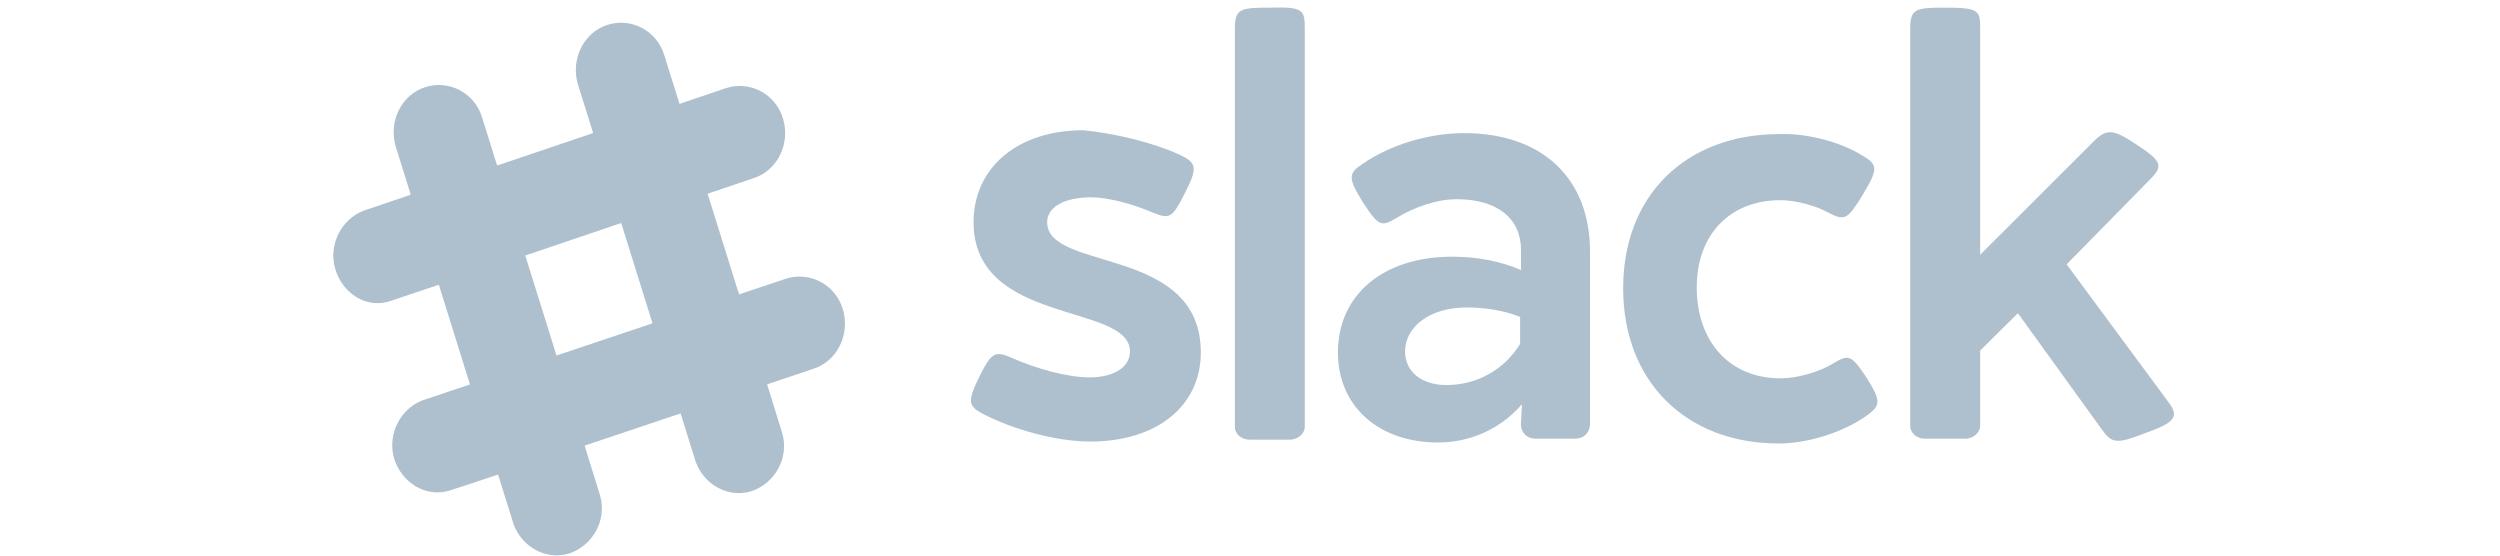 <svg width="180" height="40" viewBox="0 0 180 40" fill="none" xmlns="http://www.w3.org/2000/svg">
<path d="M47.836 3.999C47.306 2.206 45.451 1.24 43.729 1.792C42.006 2.344 41.079 4.275 41.609 6.068L50.088 33.24C50.685 34.896 52.407 35.861 54.063 35.378C55.786 34.827 56.846 32.965 56.316 31.171C56.316 31.102 47.836 3.999 47.836 3.999" fill="#AEC0CE"/>
<path d="M34.719 8.482C34.189 6.689 32.334 5.723 30.612 6.275C28.889 6.827 27.962 8.758 28.492 10.551L36.971 37.723C37.568 39.378 39.29 40.344 40.946 39.861C42.669 39.309 43.729 37.447 43.199 35.654C43.199 35.585 34.719 8.482 34.719 8.482" fill="#AEC0CE"/>
<path d="M58.569 26.551C60.291 25.999 61.218 24.068 60.688 22.275C60.158 20.482 58.303 19.516 56.581 20.068L30.413 28.826C28.823 29.447 27.896 31.24 28.36 32.964C28.89 34.758 30.678 35.861 32.401 35.309C32.533 35.309 58.569 26.551 58.569 26.551" fill="#AEC0CE"/>
<path d="M35.846 34.206C37.568 33.654 39.754 32.895 42.073 32.068C41.543 30.275 40.814 27.999 40.019 25.585L33.792 27.723L35.846 34.206" fill="#AEC0CE"/>
<path d="M49.028 29.723C51.413 28.895 53.599 28.206 55.255 27.585C54.725 25.792 53.997 23.516 53.202 21.102L46.974 23.24L49.028 29.723" fill="#AEC0CE"/>
<path d="M54.262 12.826C55.985 12.275 56.912 10.344 56.382 8.551C55.852 6.758 53.997 5.792 52.275 6.344L26.173 15.171C24.583 15.792 23.656 17.585 24.119 19.309C24.649 21.171 26.438 22.275 28.161 21.654C28.227 21.654 54.262 12.826 54.262 12.826" fill="#AEC0CE"/>
<path d="M31.606 20.482C33.328 19.93 35.514 19.171 37.833 18.344C37.038 15.861 36.375 13.585 35.779 11.861L29.552 13.999L31.606 20.482" fill="#AEC0CE"/>
<path d="M44.722 16.068C47.107 15.24 49.294 14.551 50.95 13.93C50.155 11.447 49.492 9.171 48.896 7.447L42.669 9.585L44.722 16.068" fill="#AEC0CE"/>
<path d="M85.001 11.171C86.127 11.723 86.26 12.068 85.332 13.861C84.405 15.723 84.206 15.792 83.014 15.309C81.556 14.688 79.768 14.206 78.575 14.206C76.654 14.206 75.395 14.895 75.395 15.999C75.395 19.585 86.459 17.654 86.459 25.378C86.459 29.24 83.279 31.792 78.509 31.792C75.992 31.792 72.878 30.895 70.758 29.792C69.698 29.24 69.632 28.895 70.559 27.033C71.354 25.447 71.619 25.24 72.745 25.723C74.6 26.551 76.853 27.171 78.443 27.171C80.231 27.171 81.358 26.413 81.358 25.309C81.358 21.792 70.096 23.447 70.096 15.999C70.096 12.068 73.275 9.378 77.979 9.378C80.231 9.585 83.08 10.275 85.001 11.171" fill="#AEC0CE"/>
<path d="M93.945 2.068V30.758C93.945 31.171 93.481 31.654 92.885 31.654H89.97C89.308 31.654 88.91 31.171 88.91 30.758V2.068C88.91 0.62 89.308 0.551 91.428 0.551C93.813 0.482 93.945 0.689 93.945 2.068" fill="#AEC0CE"/>
<path fill-rule="evenodd" clip-rule="evenodd" d="M114.482 30.482V18.137C114.482 12.758 110.97 9.585 105.406 9.585C102.888 9.585 100.106 10.413 98.118 11.792C97.058 12.482 97.058 12.826 98.118 14.551C99.245 16.275 99.443 16.344 100.503 15.723C101.828 14.895 103.484 14.344 104.876 14.344C107.791 14.344 109.513 15.723 109.513 17.999V19.447C108.122 18.826 106.399 18.482 104.544 18.482C99.576 18.482 96.33 21.24 96.33 25.378C96.33 29.24 99.245 31.861 103.551 31.861C105.803 31.861 108.056 30.895 109.579 29.102L109.513 30.413C109.447 31.102 109.91 31.585 110.573 31.585H113.422C114.018 31.585 114.482 31.171 114.482 30.482ZM104.147 27.723C102.358 27.723 101.166 26.758 101.166 25.309C101.166 23.516 102.954 22.137 105.604 22.137C106.863 22.137 108.32 22.344 109.447 22.826V24.758C108.32 26.619 106.333 27.723 104.147 27.723Z" fill="#AEC0CE"/>
<path d="M134.157 11.24C135.217 11.861 135.217 12.206 134.091 14.068C133.031 15.792 132.832 15.93 131.64 15.309C130.779 14.826 129.321 14.413 128.195 14.413C124.551 14.413 122.166 16.895 122.166 20.689C122.166 24.62 124.551 27.24 128.195 27.24C129.454 27.24 131.044 26.758 132.037 26.137C133.097 25.516 133.296 25.516 134.422 27.24C135.416 28.826 135.416 29.171 134.489 29.861C132.899 31.033 130.315 31.93 128.063 31.93C121.372 31.93 116.867 27.447 116.867 20.758C116.867 14.068 121.372 9.654 128.129 9.654C130.249 9.585 132.634 10.275 134.157 11.24" fill="#AEC0CE"/>
<path d="M156.085 28.895C156.946 29.999 156.615 30.413 154.495 31.171C152.375 31.999 152.044 31.93 151.315 30.895L145.287 22.55L142.571 25.24V30.688C142.571 31.102 142.107 31.585 141.511 31.585H138.596C137.933 31.585 137.536 31.102 137.536 30.688V2.068C137.536 0.619 137.933 0.55 140.053 0.55C142.504 0.55 142.571 0.757 142.571 2.068V18.343L150.785 10.137C151.713 9.24 152.177 9.309 153.833 10.412C155.621 11.585 155.754 11.93 154.893 12.826L148.798 19.033L156.085 28.895" fill="#AEC0CE"/>
</svg>
